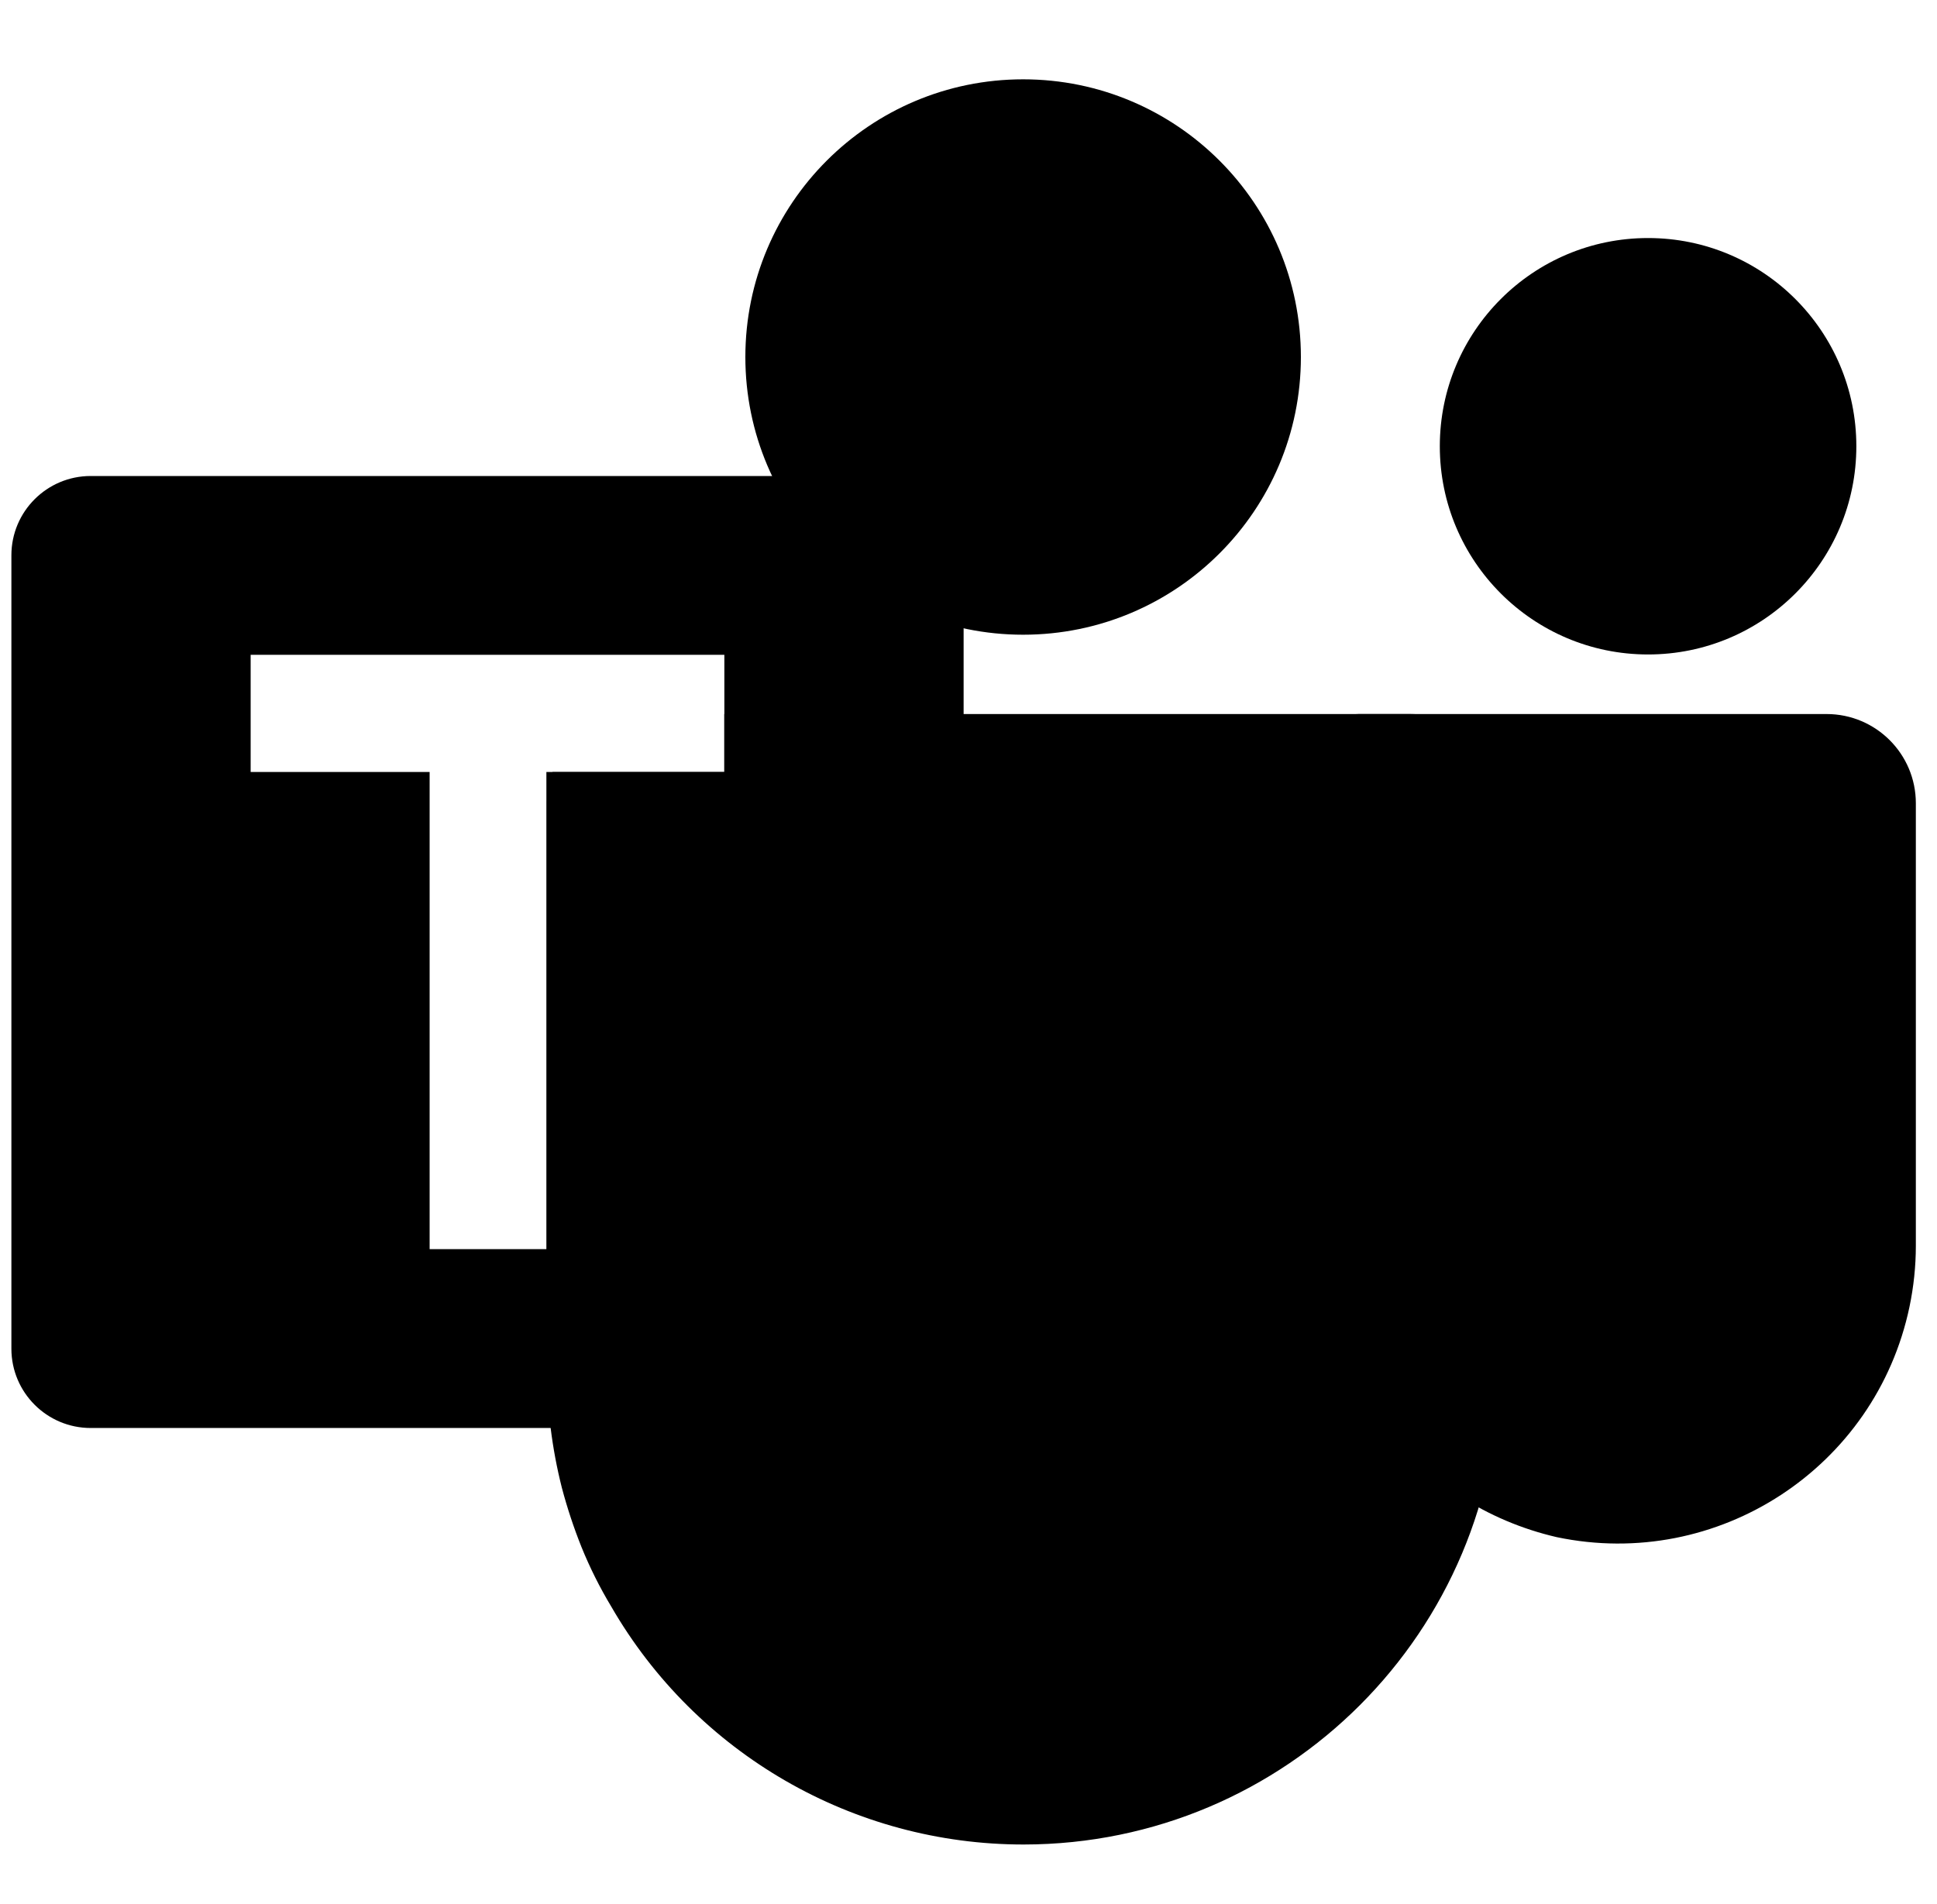 <?xml version="1.0" encoding="utf-8"?>
<!-- Generator: Adobe Illustrator 26.0.0, SVG Export Plug-In . SVG Version: 6.00 Build 0)  -->
<svg version="1.1" id="Layer_1" xmlns="http://www.w3.org/2000/svg" xmlns:xlink="http://www.w3.org/1999/xlink" x="0px" y="0px"
	 viewBox="0 0 2500 2458" style="enable-background:new 0 0 2500 2458;" xml:space="preserve">

<circle cx="1320.5" cy="460.9" r="358.5"/>
<circle cx="2127.1" cy="576.1" r="268.8"/>
<path d="M2357.5,921.8h-603.8c-27.2,0-49.2,22-49.2,49.2v622.9c-3.4,185.8,123.6,348.7,304.7,390.5
	c207.8,43.6,411.7-89.5,455.3-297.4c5.4-25.9,8.2-52.3,8.2-78.7V1037C2472.7,973.3,2421.1,921.8,2357.5,921.8z"/>
<path d="M1935,1036.7v730c0.2,339.2-274.6,614.3-613.8,614.5c-219.6,0.1-422.5-117-532.3-307.2c-14.8-24.6-27.6-50.2-38.4-76.8
	c-10-25-18.5-50.7-25.4-76.8c-6.4-25.3-11.2-51-14.4-76.8c-3.2-25.5-4.8-51.1-4.8-76.8V1037c0-14.2,2.5-27.8,7.2-40.3h221.7v-74.9
	h884.9C1883.3,921.7,1934.9,973.1,1935,1036.7z"/>
<path d="M1141.3,614.5H117.1c-56.5,0-102.4,45.8-102.4,102.4v1024.2c0,56.5,45.8,102.4,102.4,102.4h1024.2c28.3,0,53.9-11.5,72.4-30
	s30-44.1,30-72.4V716.9C1243.7,660.3,1197.9,614.5,1141.3,614.5z M934.9,996.6H705.2v616H554.5v-616H323.5V845.3h611.4V996.6z"/>
<path style="fill:none" d="M14.7,0h2458v2458H14.7V0z"/>
</svg>
